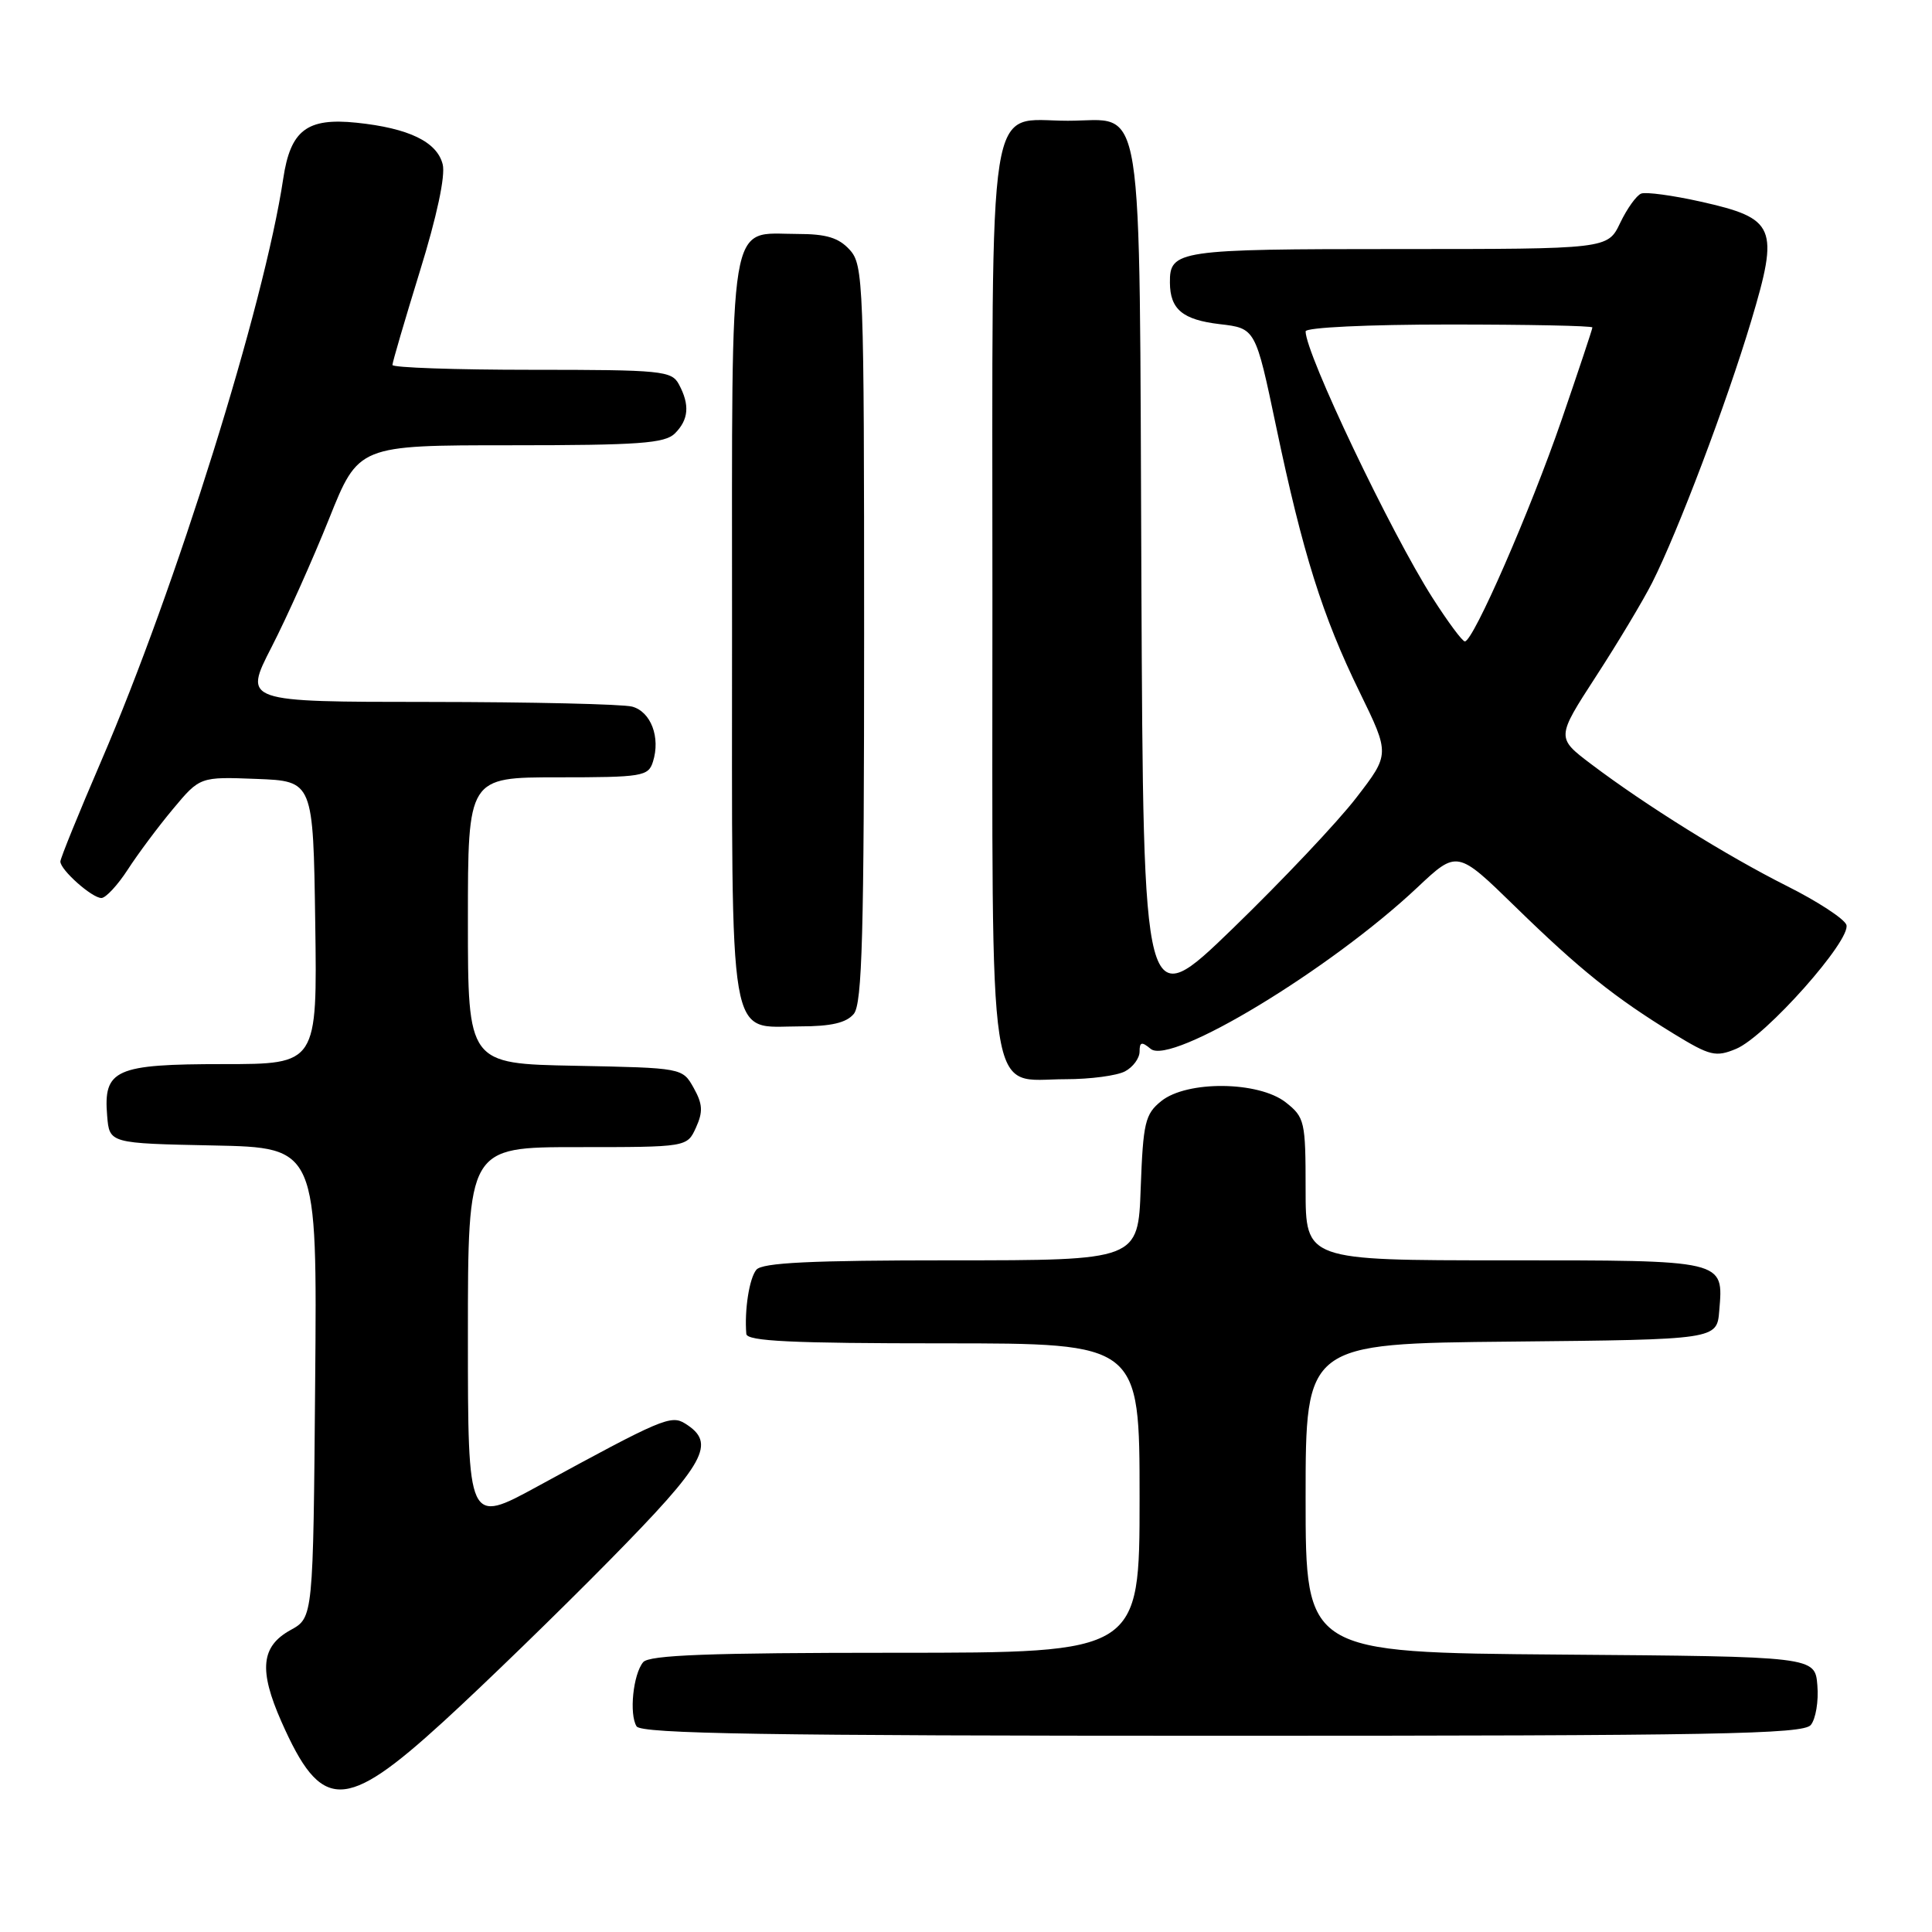 <?xml version="1.0" encoding="UTF-8" standalone="no"?>
<!DOCTYPE svg PUBLIC "-//W3C//DTD SVG 1.1//EN" "http://www.w3.org/Graphics/SVG/1.1/DTD/svg11.dtd" >
<svg xmlns="http://www.w3.org/2000/svg" xmlns:xlink="http://www.w3.org/1999/xlink" version="1.1" viewBox="0 0 256 256">
 <g >
 <path fill="currentColor"
d=" M 58.77 228.11 C 64.12 223.22 74.05 213.58 80.83 206.69 C 93.57 193.74 94.95 191.24 90.79 188.63 C 88.91 187.45 87.68 187.98 71.25 196.94 C 62.00 201.99 62.00 201.99 62.00 176.99 C 62.00 152.00 62.00 152.00 76.52 152.00 C 91.04 152.00 91.04 152.00 92.22 149.41 C 93.17 147.32 93.11 146.29 91.92 144.16 C 90.43 141.50 90.43 141.50 76.21 141.22 C 62.00 140.95 62.00 140.95 62.00 121.97 C 62.00 103.00 62.00 103.00 73.93 103.00 C 85.13 103.00 85.91 102.87 86.52 100.93 C 87.54 97.71 86.25 94.30 83.76 93.63 C 82.52 93.30 70.42 93.02 56.88 93.01 C 32.26 93.00 32.26 93.00 35.98 85.75 C 38.03 81.76 41.45 74.11 43.60 68.75 C 47.50 59.00 47.50 59.00 67.68 59.00 C 84.69 59.00 88.10 58.75 89.43 57.43 C 91.26 55.60 91.42 53.65 89.96 50.93 C 89.00 49.13 87.70 49.00 70.46 49.00 C 60.31 49.00 52.00 48.71 52.00 48.36 C 52.00 48.00 53.64 42.42 55.63 35.96 C 57.88 28.71 59.04 23.28 58.66 21.78 C 57.91 18.79 54.17 16.98 47.24 16.26 C 40.67 15.58 38.49 17.25 37.53 23.67 C 35.01 40.45 23.31 77.88 13.41 100.84 C 10.44 107.74 8.00 113.73 8.00 114.16 C 8.00 115.27 12.20 119.00 13.44 118.99 C 14.02 118.98 15.59 117.29 16.92 115.24 C 18.25 113.18 20.94 109.57 22.91 107.21 C 26.49 102.92 26.49 102.92 33.99 103.21 C 41.50 103.50 41.50 103.50 41.77 122.25 C 42.04 141.00 42.04 141.00 29.59 141.00 C 15.27 141.00 13.68 141.71 14.20 147.87 C 14.50 151.50 14.50 151.50 28.26 151.78 C 42.03 152.06 42.03 152.06 41.76 183.20 C 41.50 214.34 41.50 214.34 38.50 215.99 C 34.58 218.15 34.27 221.29 37.29 228.13 C 42.59 240.11 45.64 240.11 58.77 228.11 Z  M 239.94 228.57 C 240.59 227.78 240.99 225.42 240.81 223.32 C 240.50 219.50 240.50 219.50 206.75 219.24 C 173.00 218.97 173.00 218.97 173.00 198.50 C 173.00 178.03 173.00 178.03 200.25 177.77 C 227.50 177.50 227.50 177.50 227.81 173.68 C 228.37 166.91 228.76 167.00 199.38 167.00 C 173.00 167.00 173.00 167.00 173.00 157.57 C 173.00 148.58 172.88 148.05 170.37 146.07 C 166.77 143.25 157.27 143.15 153.86 145.91 C 151.73 147.63 151.47 148.76 151.15 157.41 C 150.81 167.00 150.81 167.00 126.03 167.00 C 107.42 167.00 100.99 167.31 100.22 168.25 C 99.28 169.39 98.63 173.60 98.89 176.75 C 98.98 177.72 104.92 178.00 125.00 178.00 C 151.00 178.00 151.00 178.00 151.00 198.50 C 151.00 219.00 151.00 219.00 118.62 219.00 C 93.93 219.00 86.00 219.30 85.22 220.25 C 83.89 221.86 83.35 227.14 84.35 228.75 C 84.95 229.73 101.58 230.00 161.94 230.00 C 227.33 230.00 238.93 229.79 239.94 228.57 Z  M 149.07 141.96 C 150.13 141.40 151.00 140.22 151.00 139.34 C 151.00 138.06 151.28 137.99 152.47 138.98 C 155.17 141.22 176.26 128.46 187.79 117.61 C 193.08 112.63 193.08 112.63 200.79 120.15 C 209.33 128.48 213.92 132.16 221.78 136.98 C 226.59 139.92 227.34 140.10 230.04 138.98 C 233.94 137.37 245.39 124.47 244.65 122.53 C 244.34 121.73 240.81 119.42 236.79 117.41 C 228.79 113.39 218.08 106.72 210.85 101.26 C 206.21 97.75 206.21 97.75 211.48 89.62 C 214.38 85.16 217.73 79.56 218.93 77.19 C 222.35 70.41 228.77 53.44 232.03 42.57 C 235.77 30.08 235.30 28.95 225.36 26.72 C 221.65 25.89 218.10 25.41 217.47 25.65 C 216.84 25.89 215.59 27.64 214.68 29.54 C 213.03 33.00 213.03 33.00 185.22 33.00 C 156.05 33.00 154.98 33.16 155.02 37.45 C 155.04 40.99 156.71 42.37 161.61 42.95 C 166.36 43.50 166.36 43.50 169.09 56.50 C 172.63 73.36 175.23 81.63 180.16 91.71 C 184.17 99.93 184.17 99.93 179.71 105.71 C 177.26 108.90 169.91 116.67 163.38 123.00 C 151.50 134.50 151.50 134.50 151.24 77.07 C 150.94 10.93 151.75 16.00 141.50 16.00 C 130.67 16.00 131.50 10.70 131.50 79.50 C 131.50 148.13 130.71 143.00 141.22 143.00 C 144.47 143.00 148.00 142.53 149.07 141.96 Z  M 113.13 134.35 C 114.25 133.00 114.50 123.79 114.50 83.95 C 114.50 37.42 114.41 35.11 112.60 33.11 C 111.14 31.50 109.50 31.00 105.67 31.00 C 96.40 31.00 97.00 27.36 97.00 83.33 C 97.00 139.73 96.36 136.00 106.03 136.00 C 110.14 136.00 112.14 135.53 113.13 134.35 Z  M 189.83 79.24 C 184.27 70.53 173.00 46.87 173.00 43.91 C 173.00 43.39 181.23 43.00 192.00 43.00 C 202.45 43.00 211.00 43.17 211.00 43.39 C 211.00 43.60 209.16 49.12 206.92 55.64 C 202.77 67.69 195.21 85.01 194.10 84.99 C 193.77 84.99 191.85 82.40 189.83 79.24 Z "/>
</g>
</svg>